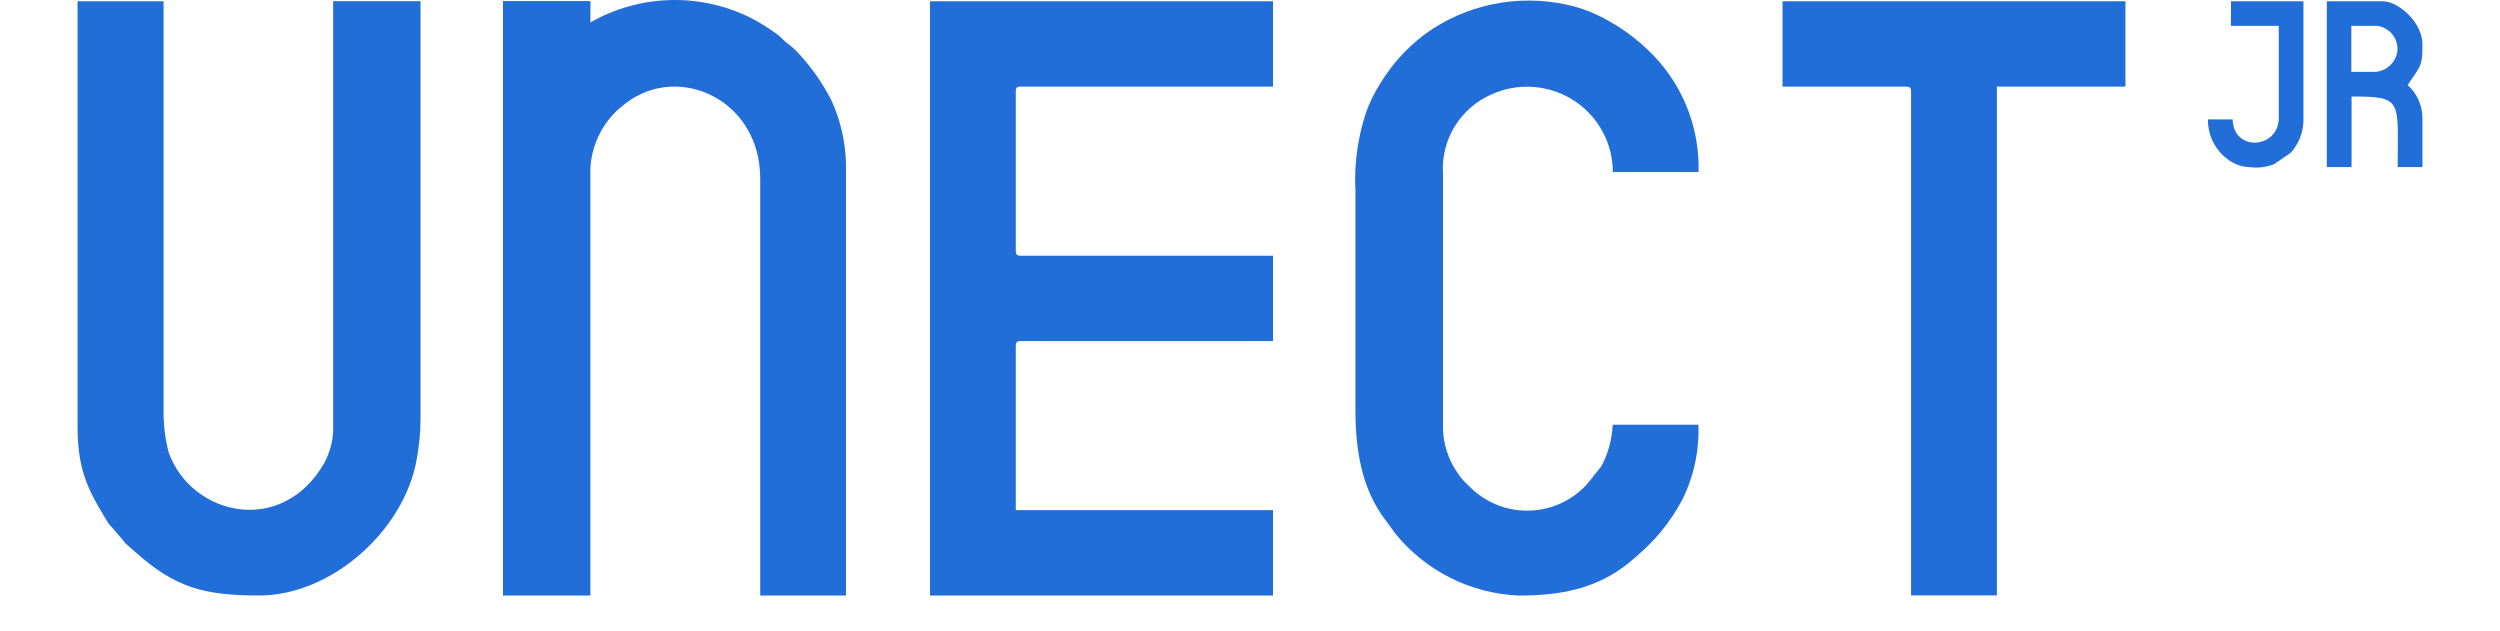 <svg width="99" height="25" viewBox="0 0 52 14" fill="none" xmlns="http://www.w3.org/2000/svg">
<path fill-rule="evenodd" clip-rule="evenodd" d="M18.904 13.207H26.51V11.313H20.806V7.674C20.806 7.59 20.831 7.564 20.916 7.564H26.511V5.671H20.916C20.831 5.671 20.806 5.646 20.806 5.562V2.031C20.806 1.946 20.831 1.921 20.916 1.921H26.51V0.028H18.904V13.207Z" fill="#226ED8"/>
<path fill-rule="evenodd" clip-rule="evenodd" d="M9.434 13.206H11.372V3.741C11.396 3.239 11.618 2.767 11.99 2.426L12.17 2.279C13.34 1.397 15.139 2.212 15.139 3.96V13.207H17.041V3.632C17.029 3.142 16.917 2.658 16.711 2.212C16.514 1.831 16.265 1.479 15.972 1.165C15.901 1.09 15.823 1.021 15.74 0.96C15.637 0.883 15.605 0.825 15.506 0.755C15.328 0.624 15.14 0.507 14.945 0.404C14.388 0.123 13.771 -0.015 13.147 0.001C12.524 0.018 11.914 0.188 11.373 0.497V0.024H9.434V13.206Z" fill="#226ED8"/>
<path fill-rule="evenodd" clip-rule="evenodd" d="M0 9.457C0 10.449 0.245 10.879 0.646 11.544C0.671 11.591 0.702 11.633 0.74 11.669L0.943 11.905C1.002 11.966 1.01 11.991 1.058 12.045L1.29 12.25C2.159 13.024 2.797 13.206 4.022 13.206C5.644 13.206 7.252 11.751 7.523 10.175C7.576 9.89 7.603 9.6 7.605 9.311V0.027H5.668V9.566C5.655 9.805 5.591 10.038 5.481 10.25C4.546 11.91 2.525 11.439 2.021 10.035C1.941 9.727 1.903 9.41 1.908 9.093V0.028H0V9.457Z" fill="#226ED8"/>
<path fill-rule="evenodd" clip-rule="evenodd" d="M28.338 4.142V9.093C28.338 9.96 28.471 10.747 28.909 11.402L29.216 11.824C29.548 12.236 29.964 12.573 30.437 12.811C30.91 13.05 31.429 13.184 31.958 13.207C32.981 13.207 33.815 13.027 34.564 12.342C34.98 11.995 35.325 11.572 35.58 11.095C35.84 10.576 35.965 10 35.944 9.419H34.043C34.029 9.74 33.943 10.053 33.794 10.337L33.47 10.741C33.304 10.923 33.101 11.069 32.875 11.17C32.649 11.27 32.405 11.323 32.157 11.324C31.91 11.326 31.665 11.277 31.438 11.179C31.211 11.082 31.006 10.938 30.837 10.758C30.753 10.684 30.678 10.599 30.615 10.506C30.389 10.189 30.271 9.809 30.28 9.42V3.85C30.256 3.482 30.348 3.115 30.542 2.8C30.736 2.484 31.023 2.237 31.364 2.09C31.653 1.96 31.971 1.905 32.287 1.928C32.604 1.952 32.909 2.054 33.176 2.225C33.443 2.397 33.662 2.632 33.814 2.909C33.966 3.187 34.046 3.498 34.046 3.814H35.947C35.972 2.92 35.661 2.048 35.075 1.369C34.728 0.974 34.311 0.647 33.844 0.404C33.646 0.298 33.436 0.214 33.22 0.152C32.686 0.006 32.128 -0.026 31.581 0.058C31.034 0.142 30.511 0.341 30.047 0.641C29.575 0.954 29.18 1.368 28.889 1.852C28.761 2.051 28.656 2.263 28.576 2.486C28.399 3.019 28.317 3.578 28.333 4.139L28.338 4.142Z" fill="#226ED8"/>
<path fill-rule="evenodd" clip-rule="evenodd" d="M37.809 1.921H40.55C40.635 1.921 40.66 1.946 40.66 2.031V13.204H42.563V1.921H45.414V0.028H37.809V1.921Z" fill="#226ED8"/>
<path fill-rule="evenodd" clip-rule="evenodd" d="M50.971 1.593H50.423V0.574H51.008C51.136 0.595 51.252 0.662 51.333 0.763C51.414 0.864 51.454 0.991 51.446 1.12C51.433 1.241 51.379 1.354 51.292 1.44C51.206 1.526 51.093 1.58 50.971 1.593V1.593ZM52 2.613V3.705H51.451C51.451 2.215 51.575 2.14 50.428 2.14V3.705H49.879V0.028H51.122C51.472 0.028 52 0.504 52 0.975C52 1.492 51.959 1.455 51.671 1.885C51.773 1.976 51.856 2.088 51.913 2.214C51.969 2.339 51.999 2.475 52 2.612L52 2.613Z" fill="#226ED8"/>
<path fill-rule="evenodd" clip-rule="evenodd" d="M47.753 0.574H48.814V2.612C48.814 3.304 47.807 3.375 47.791 2.648H47.242C47.242 3.289 47.748 3.704 48.157 3.704C48.344 3.733 48.536 3.71 48.712 3.639L49.081 3.387C49.255 3.193 49.354 2.944 49.361 2.685V0.028H47.754L47.753 0.574Z" fill="#226ED8"/>
</svg>

